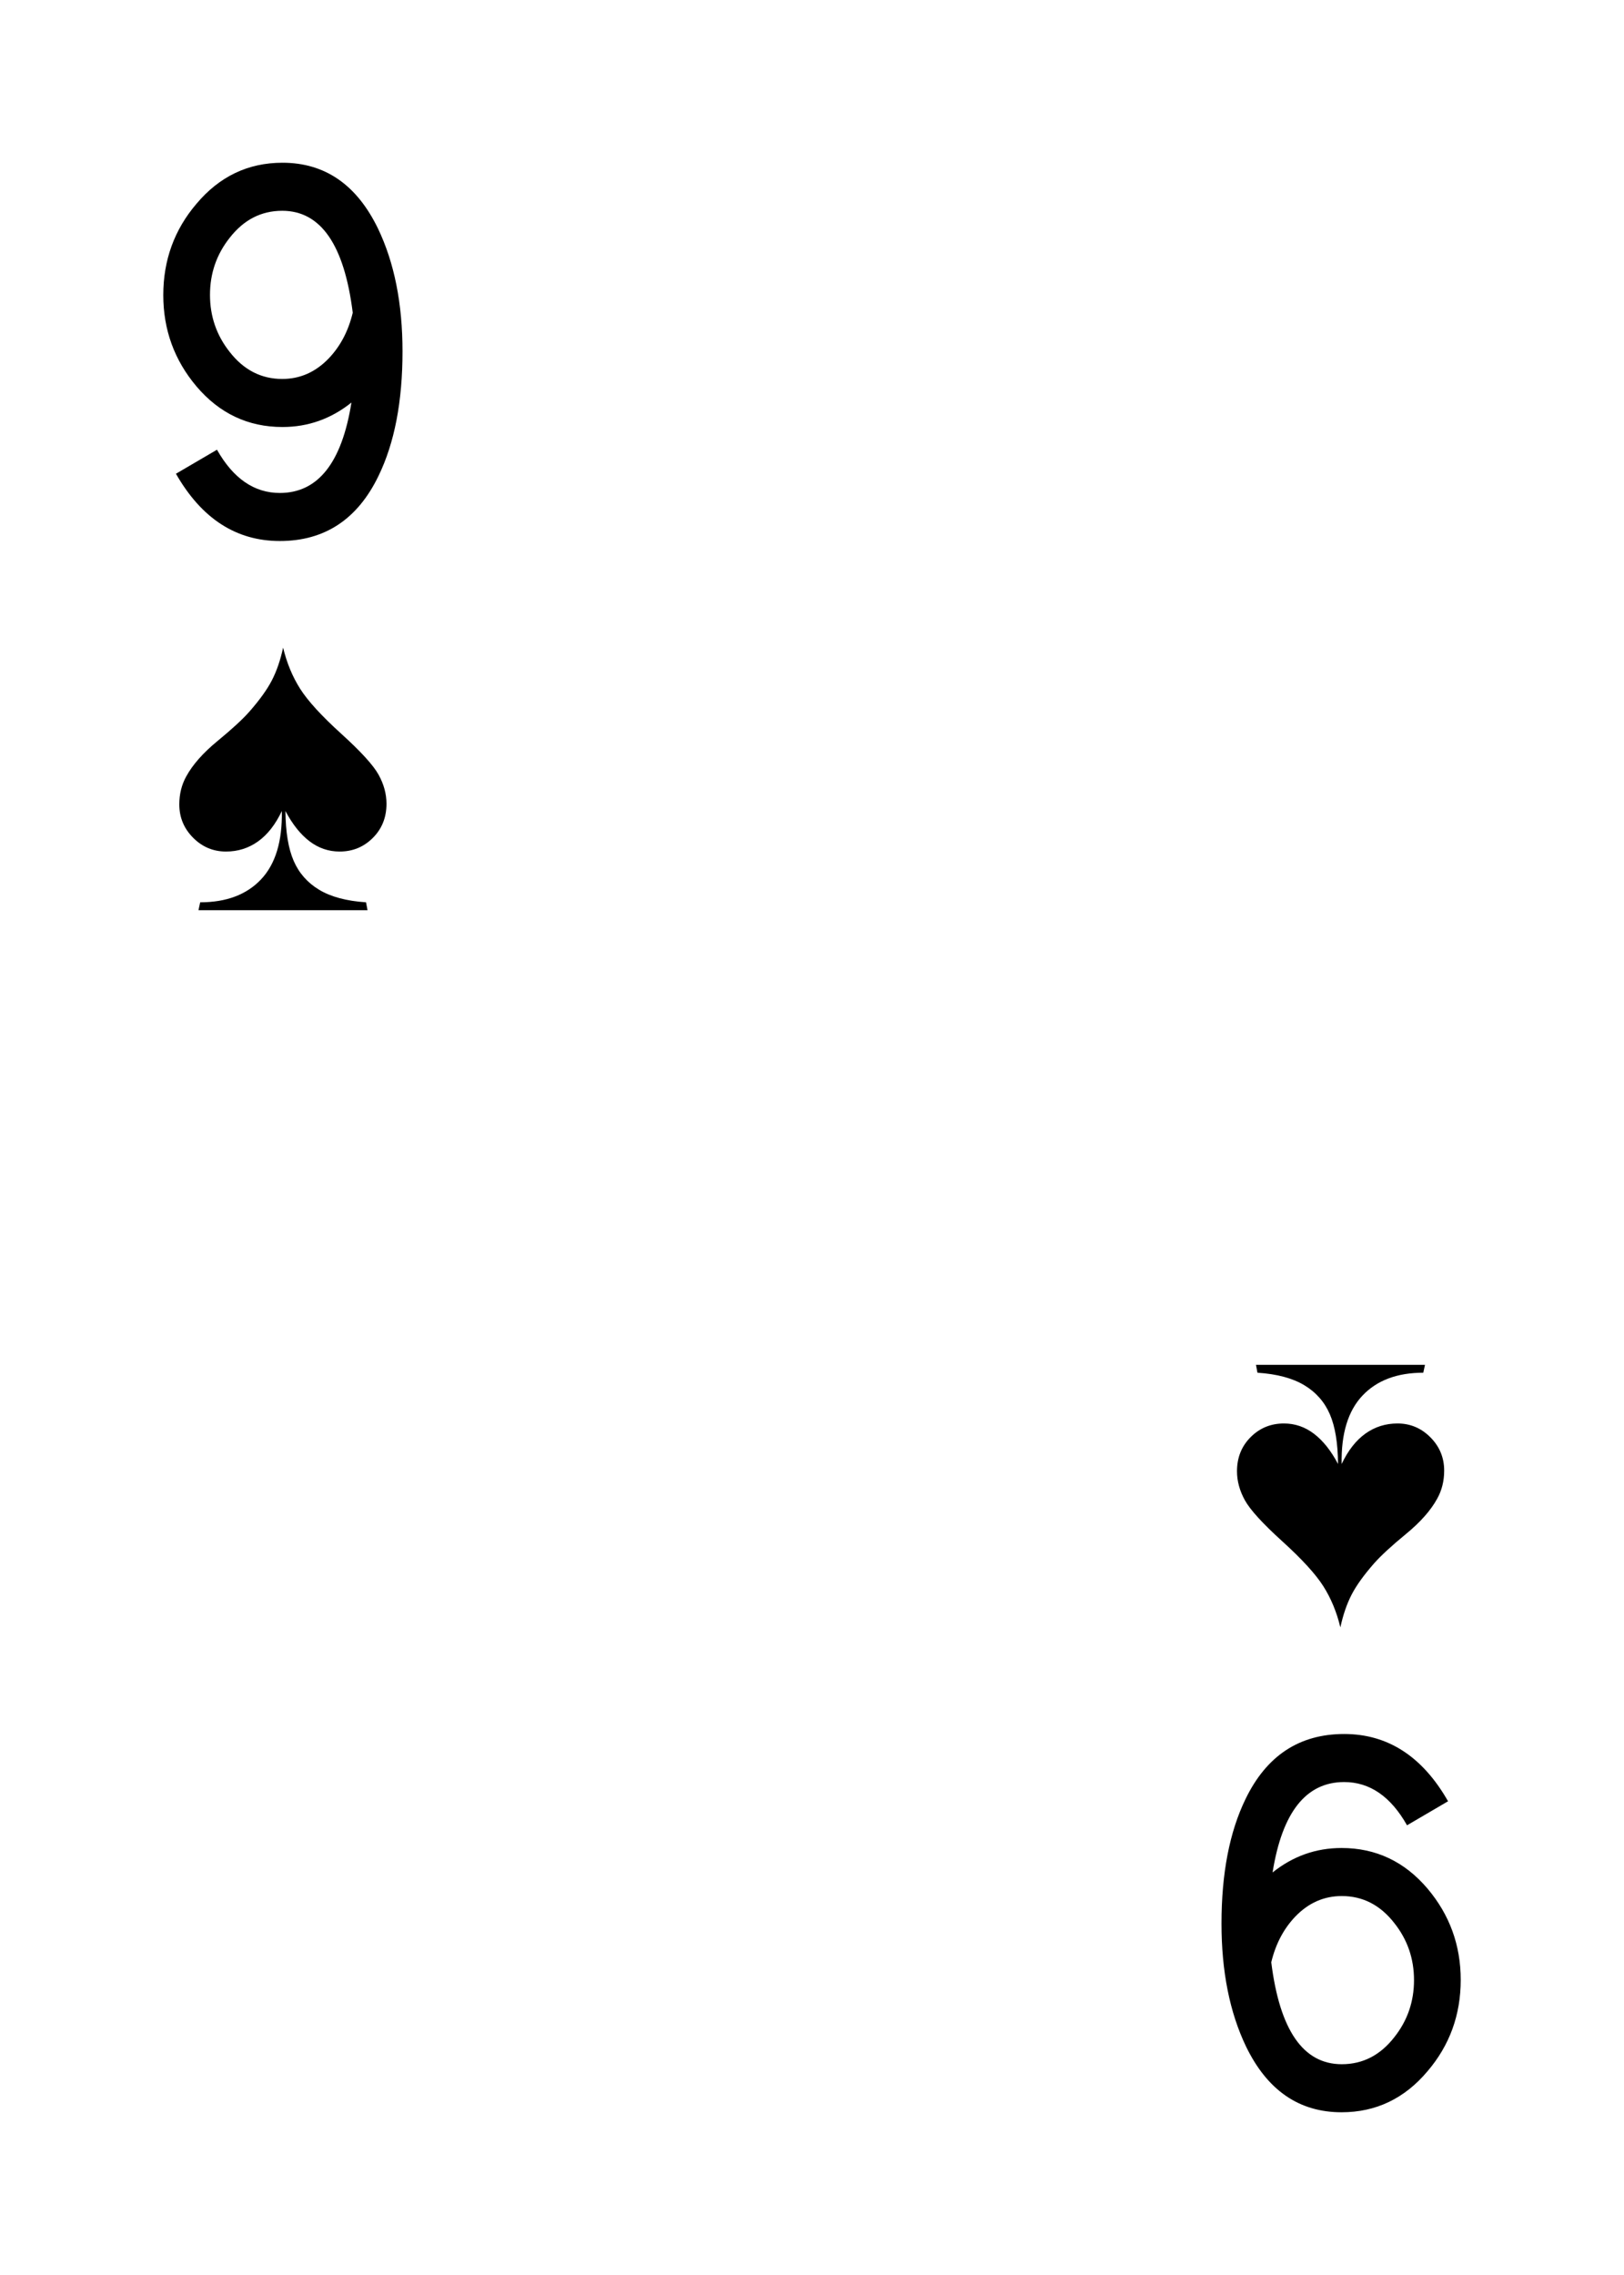 <?xml version="1.0" encoding="UTF-8" standalone="no"?>
<!DOCTYPE svg PUBLIC "-//W3C//DTD SVG 1.1//EN" "http://www.w3.org/Graphics/SVG/1.1/DTD/svg11.dtd">
<svg width="100%" height="100%" viewBox="0 0 500 700" version="1.1" xmlns="http://www.w3.org/2000/svg" xmlns:xlink="http://www.w3.org/1999/xlink" xml:space="preserve" xmlns:serif="http://www.serif.com/" style="fill-rule:evenodd;clip-rule:evenodd;stroke-linejoin:round;stroke-miterlimit:2;">
    <rect id="Spades9" x="0" y="0" width="500" height="700" style="fill:none;"/>
    <path d="M412.676,500.729c-1.137,-4.725 -2.887,-8.947 -5.25,-12.666c-2.362,-3.718 -6.573,-8.323 -12.632,-13.814c-6.06,-5.49 -9.899,-9.701 -11.518,-12.632c-1.618,-2.932 -2.428,-5.907 -2.428,-8.925c0,-4.2 1.4,-7.7 4.2,-10.5c2.8,-2.8 6.213,-4.2 10.238,-4.2c3.412,-0 6.508,1.06 9.286,3.182c2.778,2.122 5.239,5.218 7.382,9.286c-0.043,-6.431 -0.885,-11.539 -2.526,-15.323c-1.641,-3.785 -4.266,-6.76 -7.875,-8.925c-3.609,-2.166 -8.411,-3.445 -14.405,-3.839l-0.459,-2.428l52.04,-0l-0.525,2.428c-8.05,-0 -14.295,2.351 -18.735,7.054c-4.441,4.704 -6.574,11.715 -6.399,21.033c1.969,-4.156 4.408,-7.273 7.317,-9.351c2.91,-2.078 6.202,-3.117 9.877,-3.117c3.937,-0 7.317,1.421 10.139,4.265c2.822,2.844 4.233,6.256 4.233,10.238c-0,3.193 -0.722,6.081 -2.166,8.662c-1.969,3.588 -5.162,7.197 -9.581,10.828c-4.419,3.632 -7.678,6.628 -9.778,8.991c-3.194,3.631 -5.524,6.869 -6.989,9.712c-1.466,2.844 -2.614,6.191 -3.446,10.041Z" style="fill-rule:nonzero;"/>
    <path d="M391.802,576.142c6.272,-5.017 13.35,-7.526 21.235,-7.526c10.573,-0 19.398,4.166 26.477,12.499c6.809,8.064 10.214,17.427 10.214,28.09c-0,10.752 -3.405,20.115 -10.214,28.089c-7.079,8.423 -15.904,12.634 -26.477,12.634c-13.082,0 -22.893,-6.765 -29.434,-20.294c-5.017,-10.484 -7.526,-23.072 -7.526,-37.767c-0,-15.411 2.464,-28.179 7.392,-38.304c6.451,-13.35 16.576,-20.025 30.374,-20.025c13.44,-0 24.103,6.899 31.987,20.697l-12.633,7.392c-5.018,-8.87 -11.469,-13.305 -19.354,-13.305c-11.737,-0 -19.085,9.273 -22.041,27.82Zm21.302,59.002c6.471,-0 11.863,-2.771 16.176,-8.312c4.045,-5.093 6.067,-10.946 6.067,-17.56c0,-6.614 -2.022,-12.467 -6.067,-17.56c-4.313,-5.541 -9.705,-8.312 -16.176,-8.312c-5.482,-0 -10.246,2.1 -14.291,6.3c-3.595,3.753 -6.066,8.445 -7.415,14.076c2.607,20.912 9.842,31.368 21.706,31.368Z" style="fill-rule:nonzero;"/>
    <path d="M87.164,199.275c1.138,4.725 2.888,8.947 5.25,12.665c2.363,3.719 6.574,8.324 12.633,13.815c6.06,5.491 9.899,9.702 11.518,12.633c1.619,2.931 2.428,5.906 2.428,8.925c0,4.2 -1.4,7.7 -4.2,10.5c-2.8,2.801 -6.213,4.201 -10.238,4.201c-3.412,-0 -6.508,-1.061 -9.286,-3.183c-2.778,-2.122 -5.239,-5.218 -7.383,-9.286c0.044,6.431 0.886,11.539 2.527,15.323c1.64,3.785 4.265,6.76 7.875,8.926c3.609,2.165 8.411,3.445 14.405,3.839l0.459,2.428l-52.042,-0l0.525,-2.428c8.051,-0 14.296,-2.352 18.737,-7.055c4.44,-4.703 6.573,-11.715 6.398,-21.033c-1.968,4.156 -4.408,7.273 -7.317,9.351c-2.909,2.078 -6.202,3.118 -9.877,3.118c-3.937,-0 -7.317,-1.422 -10.139,-4.266c-2.822,-2.844 -4.233,-6.257 -4.233,-10.238c-0,-3.194 0.722,-6.081 2.166,-8.663c1.968,-3.587 5.162,-7.197 9.581,-10.828c4.419,-3.631 7.678,-6.628 9.778,-8.991c3.194,-3.631 5.524,-6.869 6.99,-9.713c1.465,-2.843 2.614,-6.19 3.445,-10.04Z" style="fill-rule:nonzero;"/>
    <path d="M108.2,123.859c-6.272,5.018 -13.351,7.527 -21.236,7.527c-10.573,-0 -19.399,-4.167 -26.477,-12.5c-6.81,-8.064 -10.215,-17.427 -10.215,-28.09c-0,-10.752 3.405,-20.116 10.215,-28.09c7.078,-8.423 15.904,-12.634 26.477,-12.634c13.082,0 22.893,6.765 29.434,20.295c5.018,10.483 7.527,23.072 7.527,37.767c-0,15.412 -2.464,28.18 -7.392,38.305c-6.452,13.351 -16.577,20.026 -30.375,20.026c-13.441,0 -24.103,-6.899 -31.988,-20.698l12.634,-7.392c5.017,8.871 11.469,13.306 19.354,13.306c11.738,-0 19.085,-9.274 22.042,-27.822Zm-21.303,-59.003c-6.471,0 -11.863,2.771 -16.177,8.312c-4.045,5.094 -6.067,10.947 -6.067,17.561c0,6.614 2.022,12.467 6.067,17.561c4.314,5.541 9.706,8.312 16.177,8.312c5.482,-0 10.246,-2.1 14.291,-6.301c3.595,-3.753 6.067,-8.445 7.415,-14.076c-2.607,-20.912 -9.842,-31.369 -21.706,-31.369Z" style="fill-rule:nonzero;"/>
</svg>
